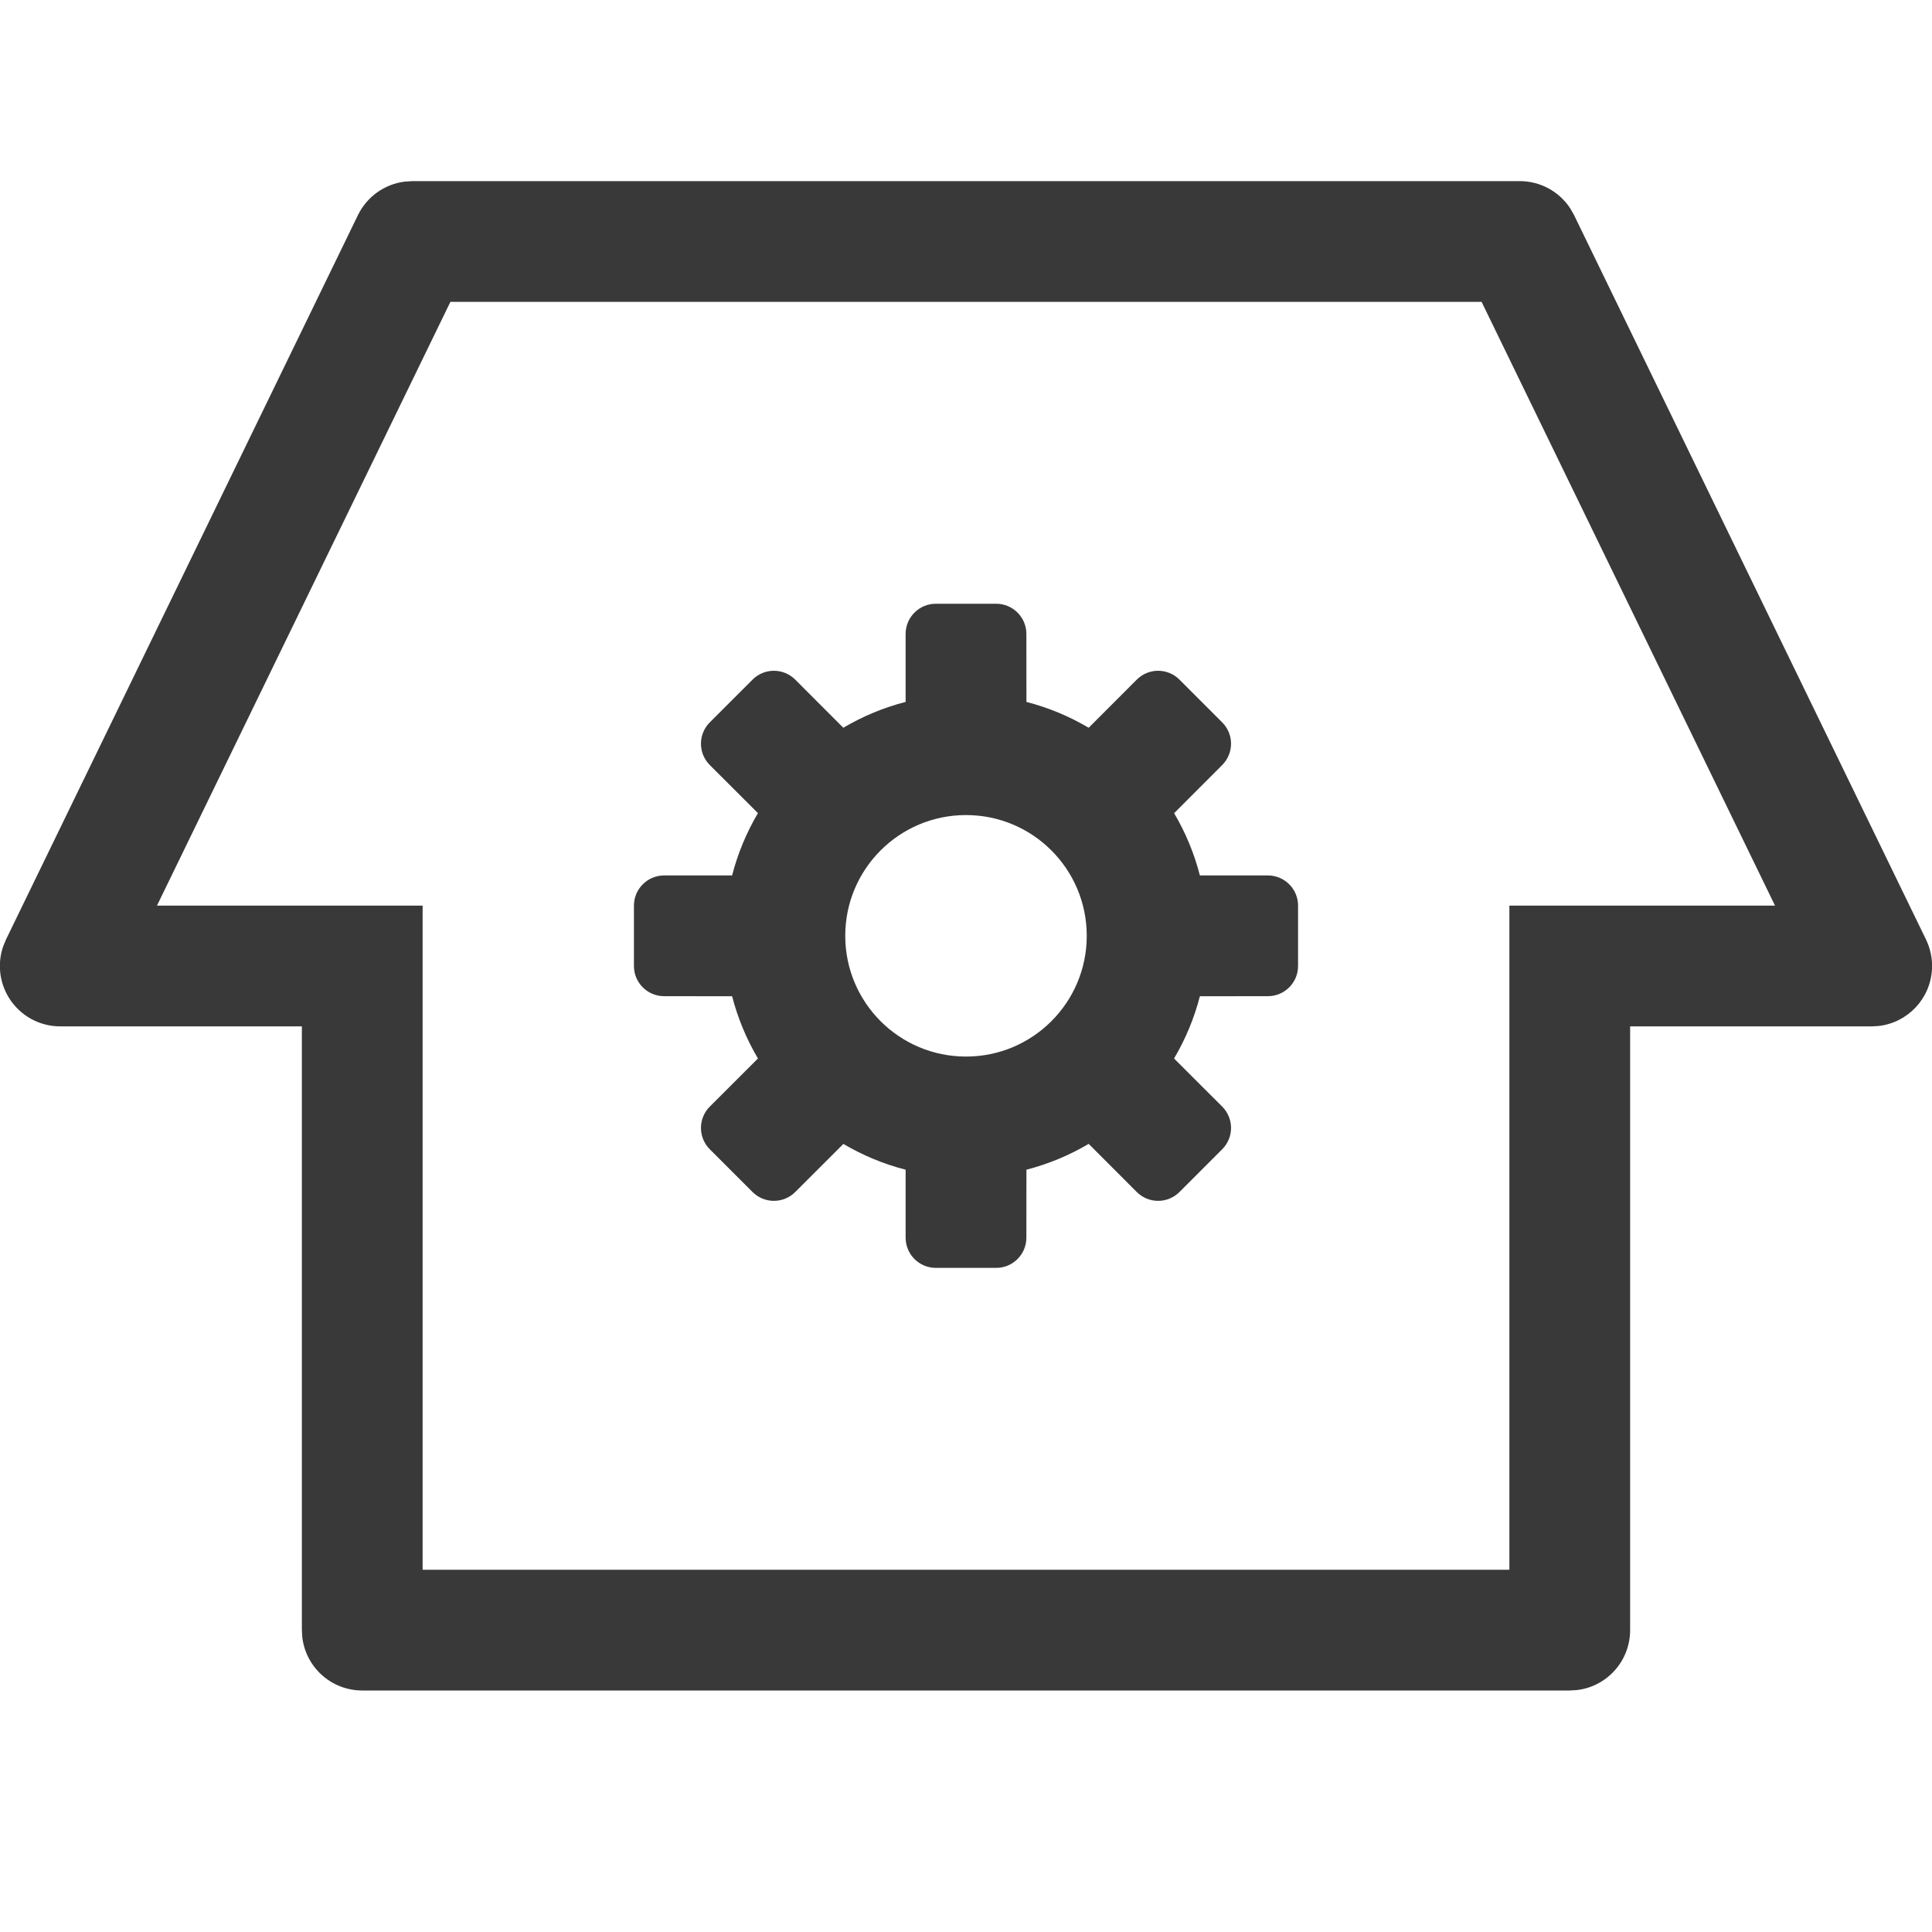 <?xml version="1.0" encoding="UTF-8"?>
<svg width="32px" height="32px" viewBox="0 0 32 32" version="1.1" xmlns="http://www.w3.org/2000/svg" xmlns:xlink="http://www.w3.org/1999/xlink">
    <title>icon/container/device_control_social_media/home_setup</title>
    <g id="Icons-variable-width---for-Exporting-only" stroke="none" stroke-width="1" fill="none" fill-rule="evenodd">
        <g id="icon-/-32-/-home-setup" fill="#39393A">
            <path d="M25.17,3 C25.51,2.999 25.824,3.171 26.007,3.45 L26.07,3.56 L31.9,15.56 C31.974,15.713 32.009,15.882 32,16.052 C31.974,16.546 31.593,16.941 31.113,16.994 L31,17 L27,17 L27,27 C27,27.513 26.614,27.936 26.117,27.993 L26,28 L6,28 C5.487,28 5.064,27.614 5.007,27.117 L5,27 L5,17 L1,17 C0.654,17.001 0.333,16.823 0.15,16.53 C-0.01,16.274 -0.045,15.961 0.051,15.679 L0.1,15.56 L5.93,3.56 C6.08,3.255 6.372,3.049 6.704,3.008 L6.83,3 L25.17,3 Z M24.54,5 L7.46,5 L2.6,15 L7,15 L7,26 L25,26 L25,15 L29.4,15 L24.54,5 Z M16.5,10 C16.776,10 17,10.224 17,10.5 L17.001,11.626 C17.368,11.721 17.714,11.866 18.032,12.054 L18.828,11.257 C18.922,11.163 19.049,11.11 19.182,11.11 C19.315,11.11 19.442,11.163 19.536,11.257 L20.243,11.964 C20.337,12.058 20.39,12.185 20.39,12.318 C20.39,12.451 20.337,12.578 20.243,12.672 L19.447,13.469 C19.635,13.787 19.78,14.134 19.874,14.5 L21,14.5 C21.276,14.5 21.5,14.724 21.5,15 L21.5,16 C21.5,16.276 21.276,16.5 21,16.5 L19.874,16.501 C19.779,16.868 19.634,17.214 19.446,17.532 L20.243,18.328 C20.337,18.422 20.39,18.549 20.39,18.682 C20.39,18.815 20.337,18.942 20.243,19.036 L19.536,19.743 C19.442,19.837 19.315,19.89 19.182,19.89 C19.049,19.89 18.922,19.837 18.828,19.743 L18.032,18.946 C17.714,19.134 17.368,19.279 17.001,19.374 L17,20.5 C17,20.776 16.776,21 16.5,21 L15.5,21 C15.224,21 15,20.776 15,20.5 L15,19.374 C14.634,19.28 14.287,19.135 13.969,18.947 L13.172,19.743 C13.078,19.837 12.951,19.89 12.818,19.89 C12.685,19.89 12.558,19.837 12.464,19.743 L11.757,19.036 C11.663,18.942 11.61,18.815 11.61,18.682 C11.61,18.549 11.663,18.422 11.757,18.328 L12.554,17.532 C12.366,17.214 12.221,16.868 12.126,16.501 L11,16.5 C10.724,16.5 10.5,16.276 10.5,16 L10.5,15 C10.5,14.724 10.724,14.5 11,14.5 L12.126,14.5 C12.22,14.133 12.366,13.786 12.554,13.468 L11.757,12.672 C11.663,12.578 11.61,12.451 11.61,12.318 C11.61,12.185 11.663,12.058 11.757,11.964 L12.464,11.257 C12.558,11.163 12.685,11.11 12.818,11.11 C12.951,11.11 13.078,11.163 13.172,11.257 L13.968,12.054 C14.286,11.866 14.633,11.72 15,11.626 L15,10.5 C15,10.224 15.224,10 15.5,10 L16.5,10 Z M16,13.5 C14.895,13.5 14,14.395 14,15.5 C14,16.605 14.895,17.5 16,17.5 C17.105,17.5 18,16.605 18,15.5 C18,14.395 17.105,13.5 16,13.5 Z" id="●-icon"></path>
        </g>
    </g>
</svg>